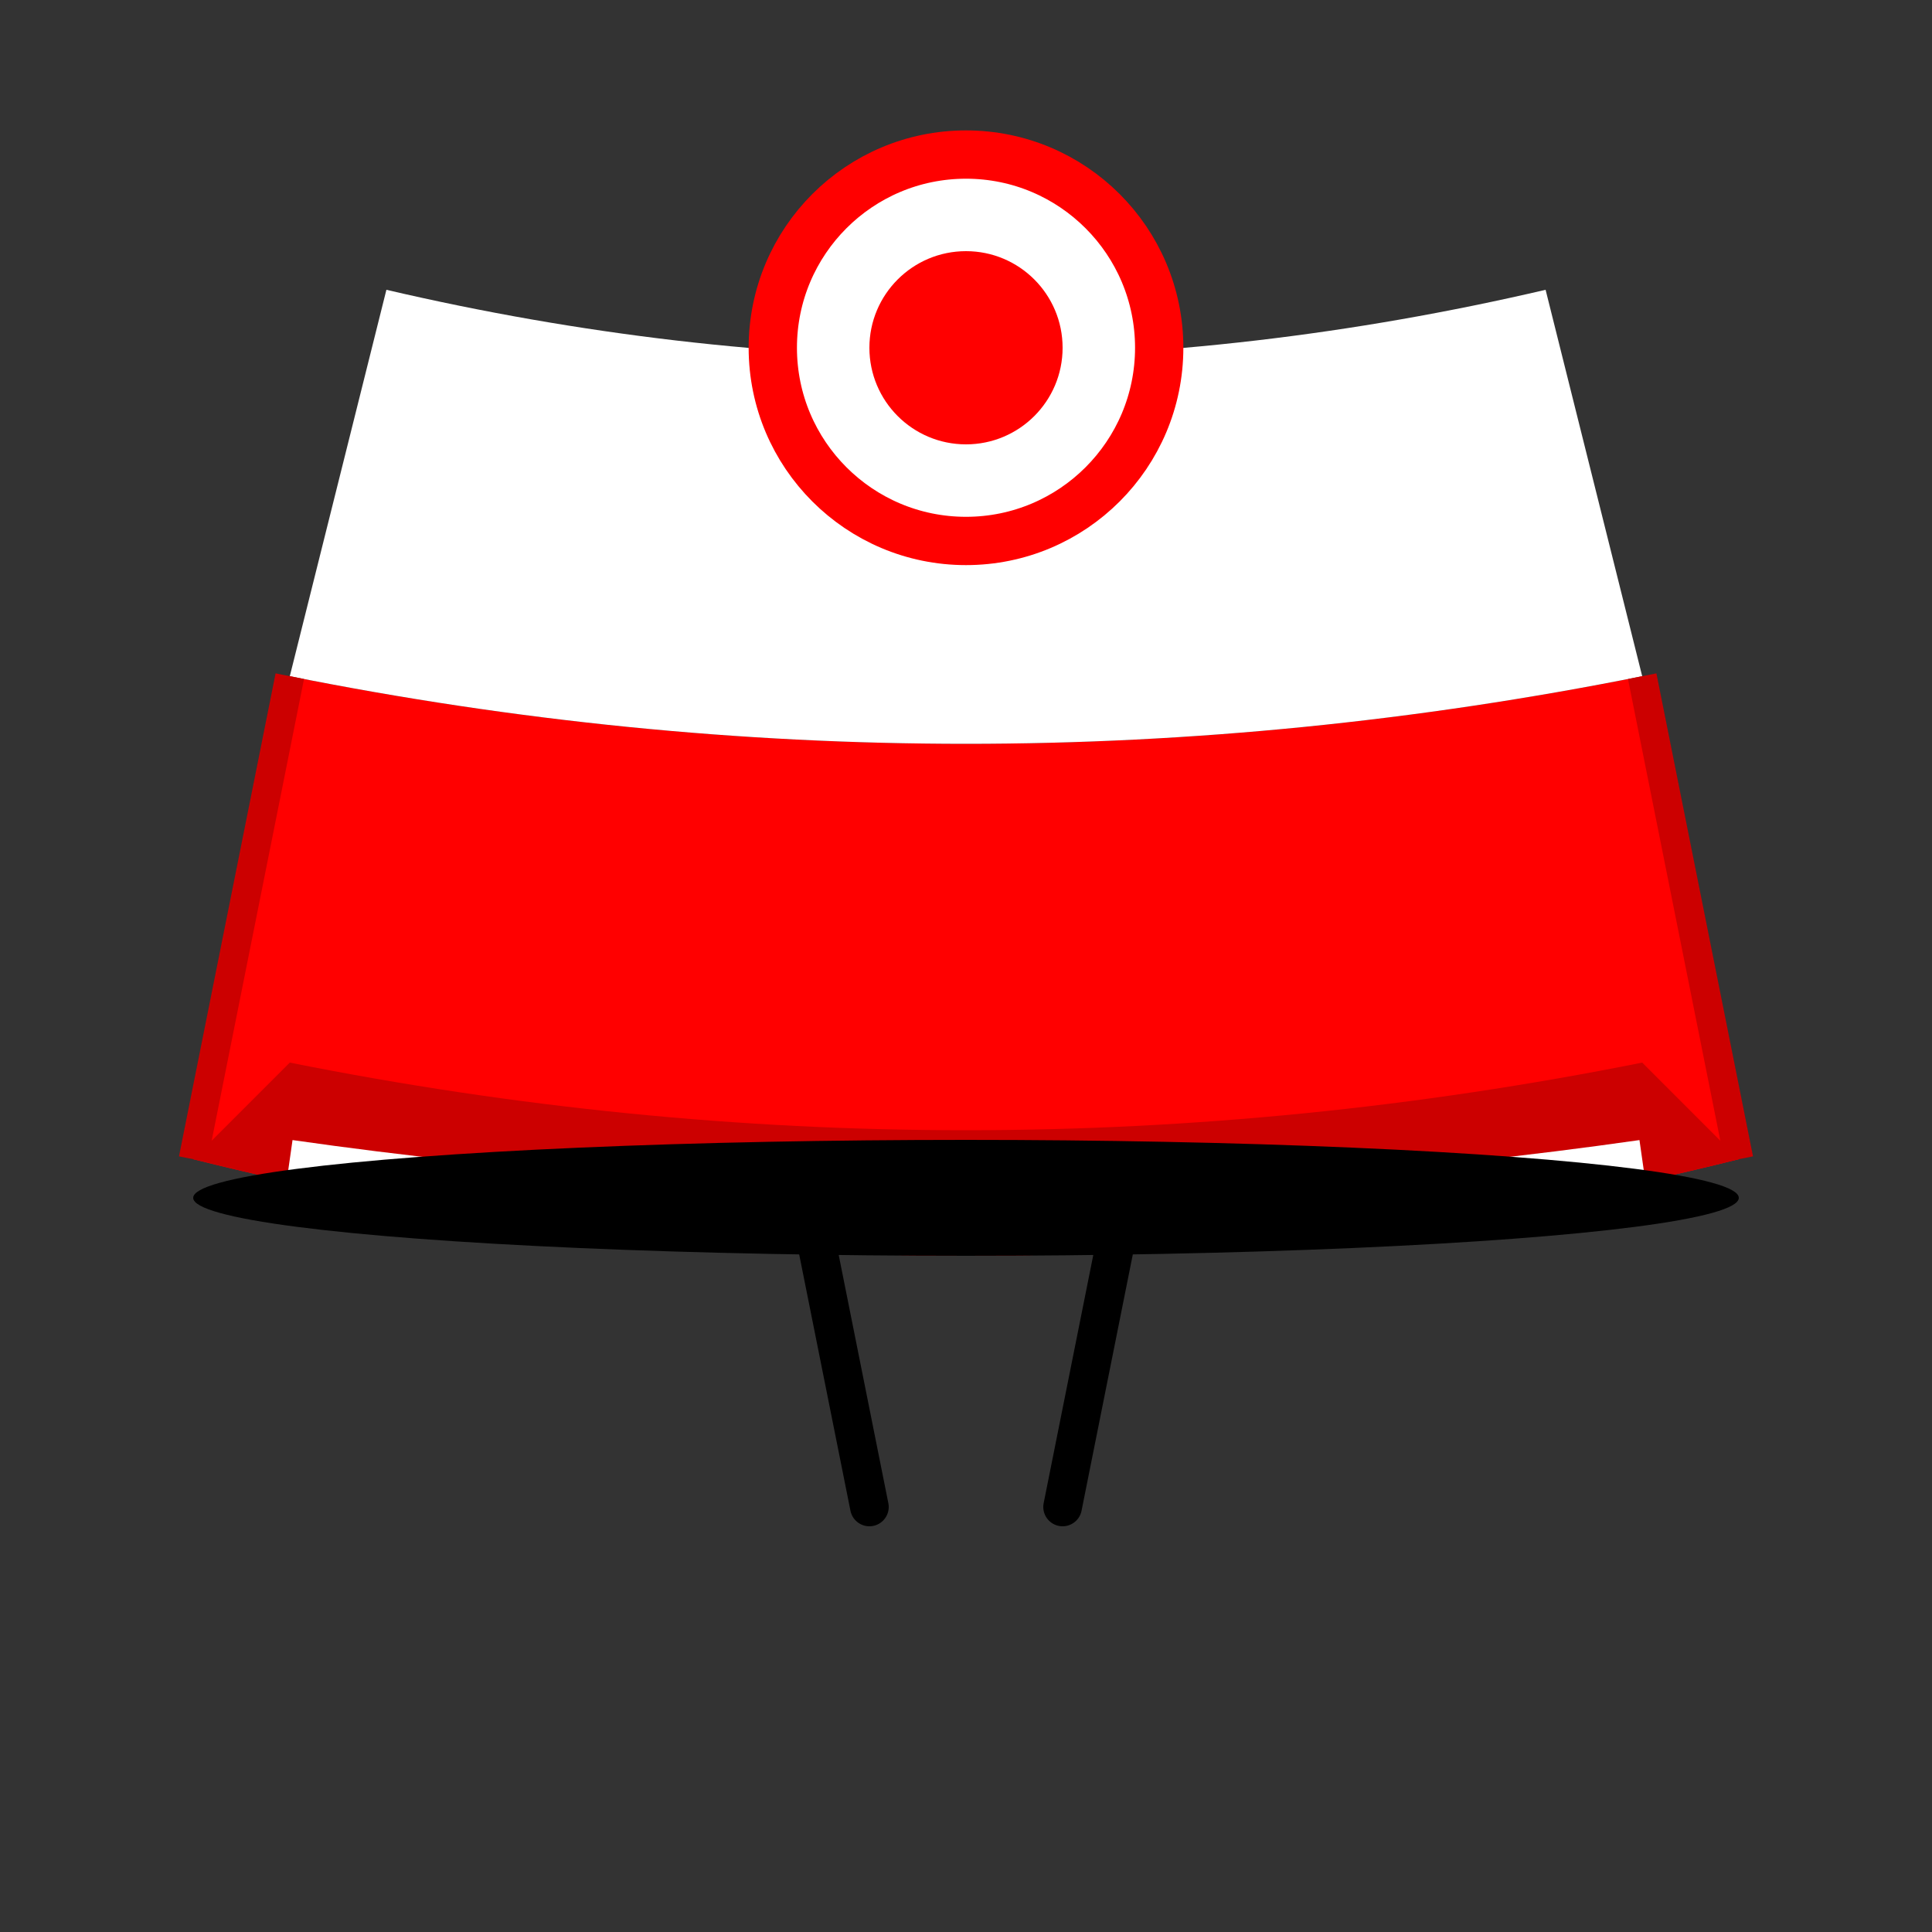 <?xml version="1.0" encoding="UTF-8"?>
<svg width="100" height="100" viewBox="0 0 100 100" xmlns="http://www.w3.org/2000/svg">
    <rect x="0" y="0" width="100" height="100" fill="#333333" stroke="none"/>
    <!-- 帽子主体（更高更立体） -->
    <path d="M10 60 Q50 70 90 60 L85 35 Q50 42 15 35 Z" fill="#FF0000"/>
    
    <!-- 帽子白色部分（加高） -->
    <path d="M15 35 Q50 42 85 35 L80 15 Q50 22 20 15 Z" fill="#FFFFFF"/>
    
    <!-- 帽子阴影（加深） -->
    <path d="M10 60 Q50 70 90 60 L85 55 Q50 62 15 55 Z" fill="#CC0000"/>
    
    <!-- 帽子顶部装饰（调整位置） -->
    <circle cx="50" cy="18" r="10" fill="#FFFFFF" stroke="#FF0000" stroke-width="2.5"/>
    <circle cx="50" cy="18" r="5" fill="#FF0000"/>
    
    <!-- 帽檐装饰（调整位置） -->
    <path d="M15 60 Q50 65 85 60" fill="none" stroke="#FFFFFF" stroke-width="2"/>
    
    <!-- 帽子下的阴影效果（调整位置） -->
    <ellipse cx="50" cy="62" rx="40" ry="3" fill="#00000033"/>
    
    <!-- 火柴人小腿（调整位置） -->
    <g transform="translate(50, 63)">
        <!-- 左腿 -->
        <line x1="-8" y1="0" x2="-5" y2="15" stroke="#000000" stroke-width="2" stroke-linecap="round">
            <animate attributeName="x2" values="-5;-8;-5" dur="0.5s" repeatCount="indefinite"/>
            <animate attributeName="y2" values="15;10;15" dur="0.5s" repeatCount="indefinite"/>
        </line>
        <!-- 右腿 -->
        <line x1="8" y1="0" x2="5" y2="15" stroke="#000000" stroke-width="2" stroke-linecap="round">
            <animate attributeName="x2" values="5;8;5" dur="0.5s" repeatCount="indefinite" begin="0.25s"/>
            <animate attributeName="y2" values="15;10;15" dur="0.5s" repeatCount="indefinite" begin="0.25s"/>
        </line>
    </g>
    
    <!-- 帽子侧面装饰 -->
    <path d="M15 35 L10 60" fill="none" stroke="#CC0000" stroke-width="1.5"/>
    <path d="M85 35 L90 60" fill="none" stroke="#CC0000" stroke-width="1.5"/>
</svg> 